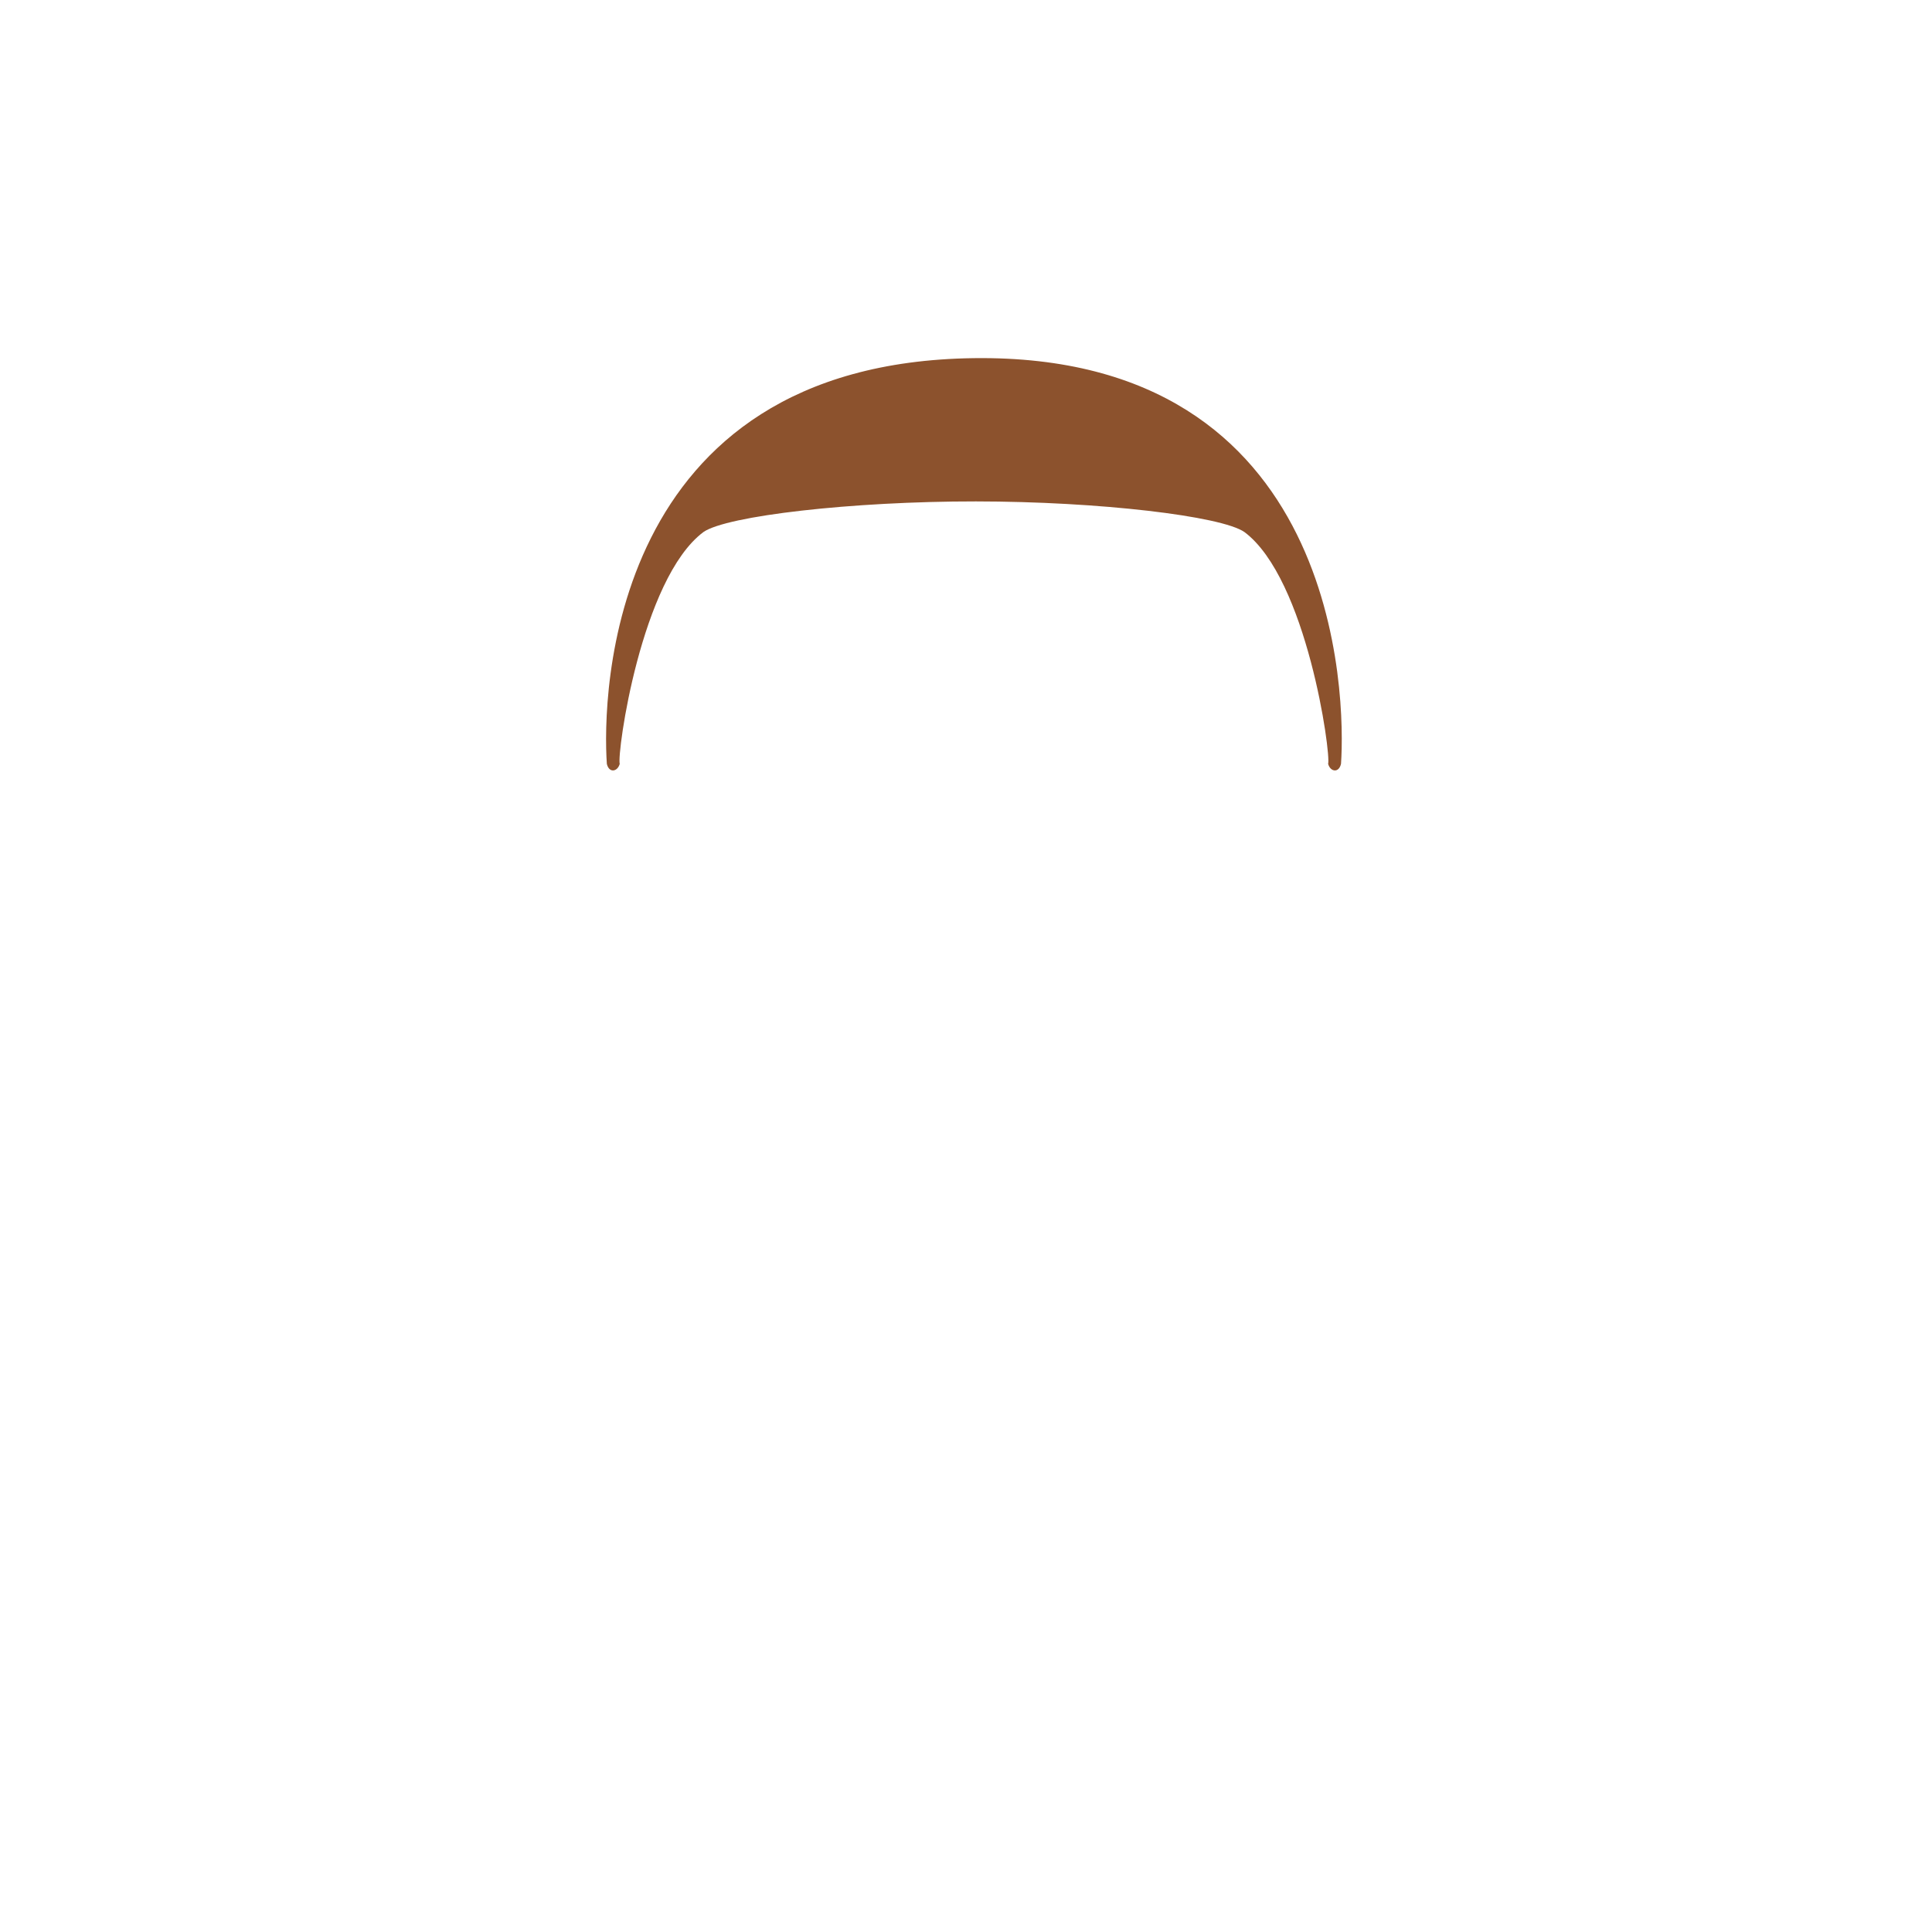 <?xml version="1.0" encoding="UTF-8" standalone="no"?>
<!DOCTYPE svg PUBLIC "-//W3C//DTD SVG 1.1//EN" "http://www.w3.org/Graphics/SVG/1.1/DTD/svg11.dtd">
<svg width="100%" height="100%" viewBox="0 0 300 300" version="1.1" xmlns="http://www.w3.org/2000/svg" xmlns:xlink="http://www.w3.org/1999/xlink" xml:space="preserve" xmlns:serif="http://www.serif.com/" style="fill-rule:evenodd;clip-rule:evenodd;stroke-linejoin:round;stroke-miterlimit:1.414;">
    <g transform="matrix(1,0,0,1,93.231,54.613)">
        <g id="hair">
            <path id="hair-04" d="M1,64C1.347,65.488 2.673,65.223 3,64C2.537,62.446 6.296,35.248 16,28C19.618,25.483 39.008,23.232 58.313,23.246C77.409,23.259 96.421,25.511 100,28C109.704,35.248 113.463,62.446 113,64C113.327,65.223 114.653,65.488 115,64C115.719,53.702 115,0.274 58,1C1,1.726 0.281,53.702 1,64Z" style="fill:rgb(140,82,45);"/>
        </g>
    </g>
</svg>
